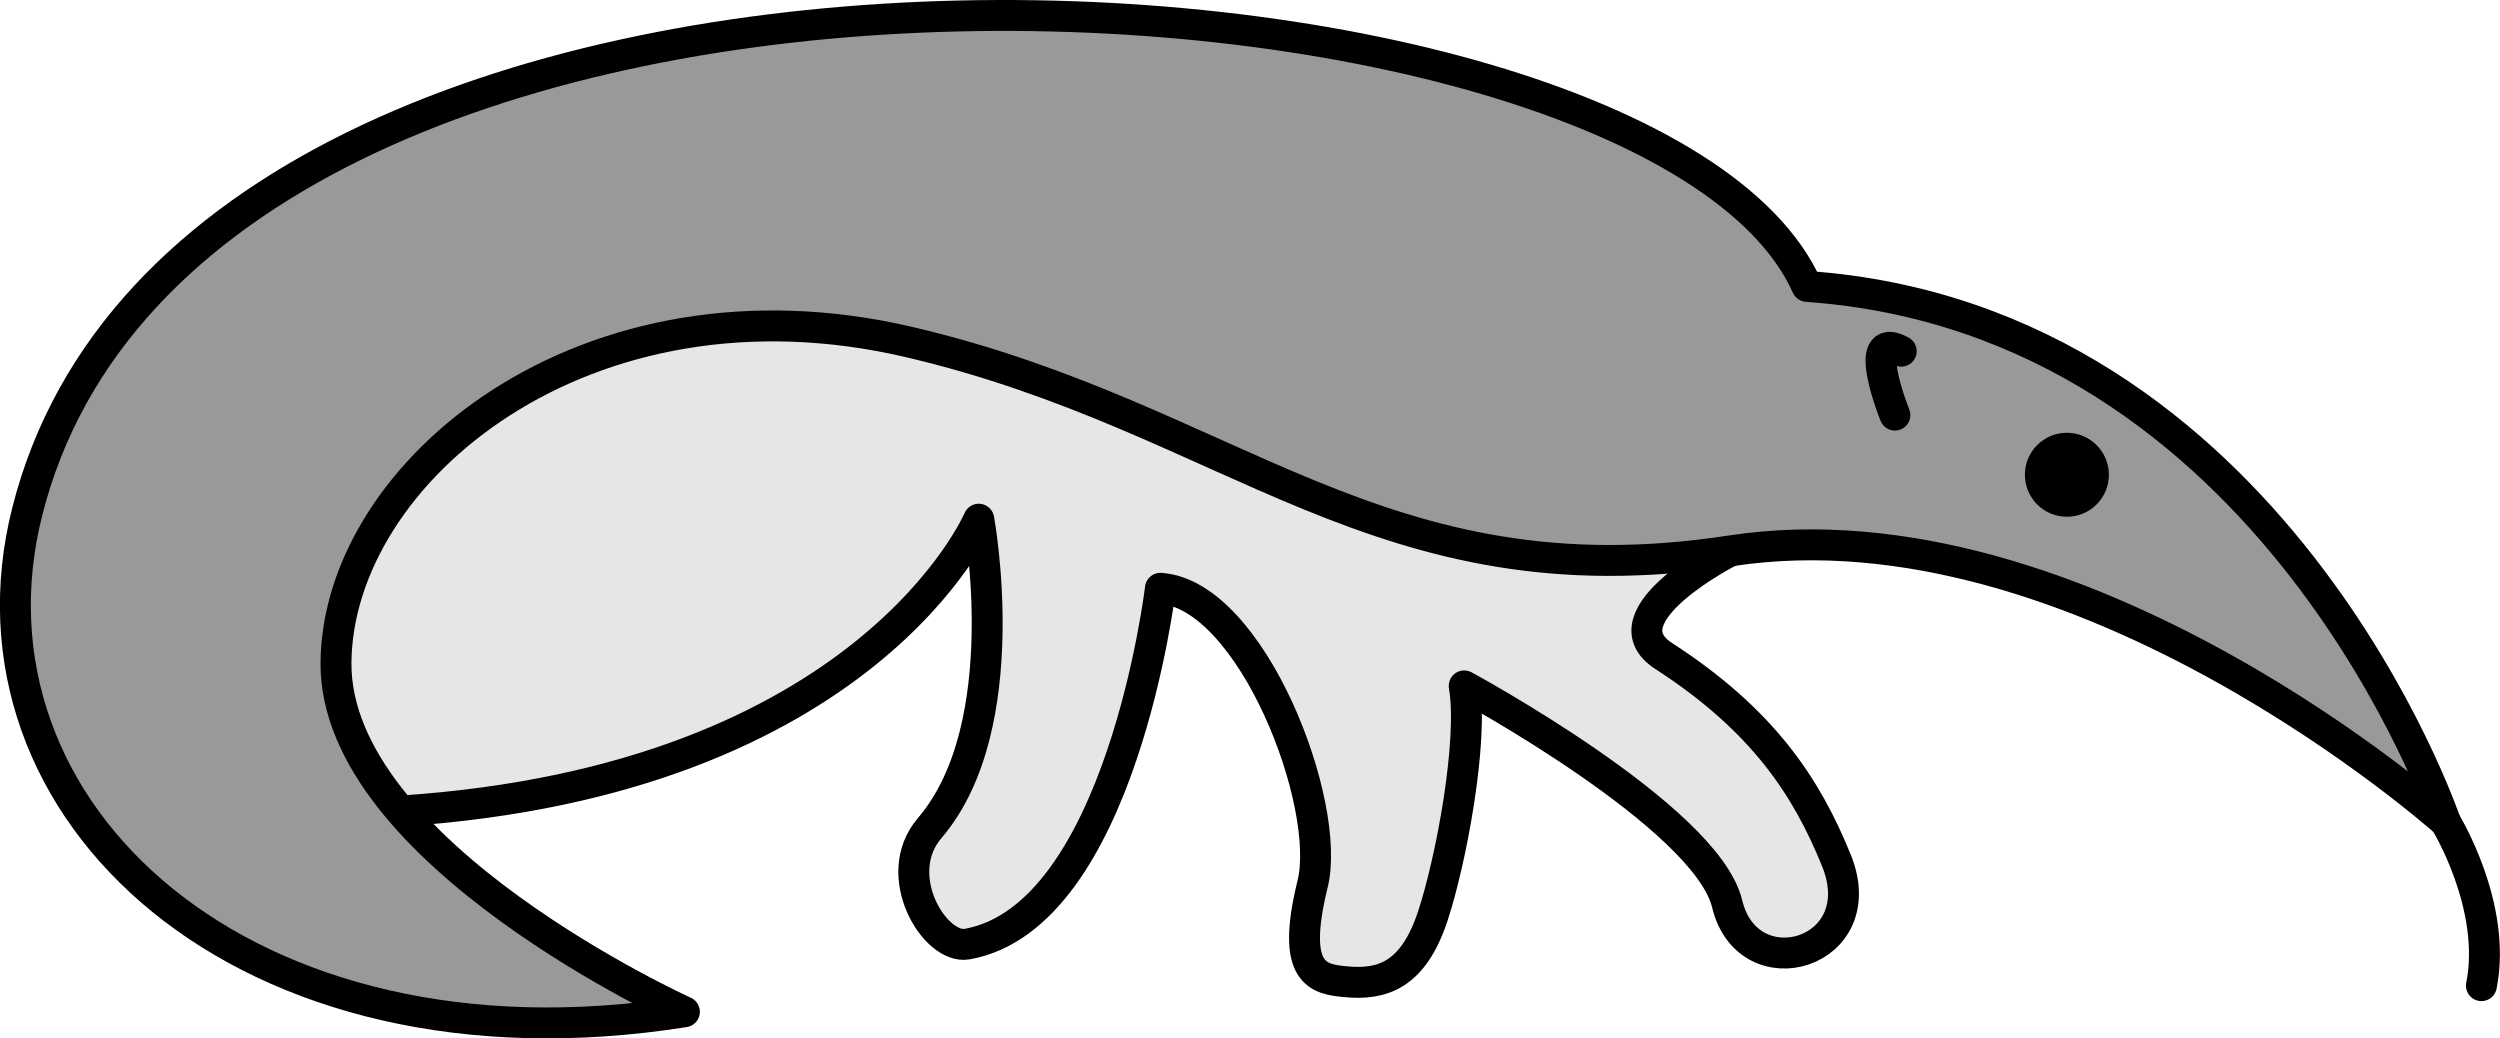 <?xml version="1.0" encoding="UTF-8" standalone="no"?>
<!-- Created with Inkscape (http://www.inkscape.org/) -->

<svg
   width="157.688mm"
   height="65.496mm"
   viewBox="0 0 157.688 65.496"
   version="1.1"
   id="svg1"
   xml:space="preserve"
   xmlns="http://www.w3.org/2000/svg"
   xmlns:svg="http://www.w3.org/2000/svg"><defs
     id="defs1" /><g
     id="layer1"
     transform="translate(-27.566,-99.832)"><g
       id="g1"><path
         style="fill:#e6e6e6;stroke:#000000;stroke-width:1.95;stroke-linecap:round;stroke-linejoin:round;stroke-dasharray:none"
         d="m 52.84,150.988 c 29.476,-1.931 36.461,-18.408 36.461,-18.408 0,0 2.429,13.034 -3.094,19.482 -2.555,2.983 0.336,7.682 2.365,7.319 9.714,-1.74 12.188,-22.442 12.188,-22.442 5.767,0.391 10.839,13.616 9.599,18.652 -1.421,5.767 0.399,6.003 2.102,6.165 2.294,0.218 4.246,-0.406 5.481,-4.148 1.156,-3.5 2.574,-11.08 1.979,-14.514 0,0 15.264,8.256 16.585,13.745 1.321,5.489 9.283,3.159 6.895,-2.727 -1.872,-4.615 -4.6,-8.829 -10.902,-12.906 -3.893,-2.518 4.223,-6.629 4.223,-6.629 0,0 -13.474,-22.833 -30.979,-23.175 -17.505,-0.342 -29.195,-4.207 -42.407,4.851 -13.212,9.058 -22.55,19.376 -20.191,29.423 2.359,10.047 9.694,5.313 9.694,5.313 z"
         id="path6" /><path
         style="fill:#999999;stroke:#000000;stroke-width:1.95;stroke-linecap:round;stroke-linejoin:round;stroke-dasharray:none"
         d="m 84.932,121.412 c 20.432,4.791 29.632,16.559 51.791,13.165 22.159,-3.394 45.089,17.098 45.089,17.098 0,0 -10.723,-31.698 -40.271,-33.777 -9.904,-22.218 -101.673,-27.801 -112.259,14.213 -4.745,18.831 13.626,35.955 41.454,31.54 0,0 -22.088,-9.991 -21.977,-22.037 0.112,-12.046 15.74,-24.993 36.172,-20.203 z"
         id="path1" /><path
         style="fill:none;stroke:#000000;stroke-width:1.95;stroke-linecap:round;stroke-dasharray:none"
         d="m 181.812,151.675 c 0,0 3.27,5.297 2.271,10.327"
         id="path3" /><path
         style="fill:none;stroke:#000000;stroke-width:1.95;stroke-linecap:round;stroke-dasharray:none"
         d="m 147.487,121.983 c -2.614,-1.459 -0.4,4.031 -0.4,4.031"
         id="path4" /><circle
         style="fill:#000000;stroke:#000000;stroke-width:1.95;stroke-linecap:round;stroke-dasharray:none"
         id="path5"
         cy="129.778"
         cx="157.935"
         r="1.674" /></g></g></svg>
